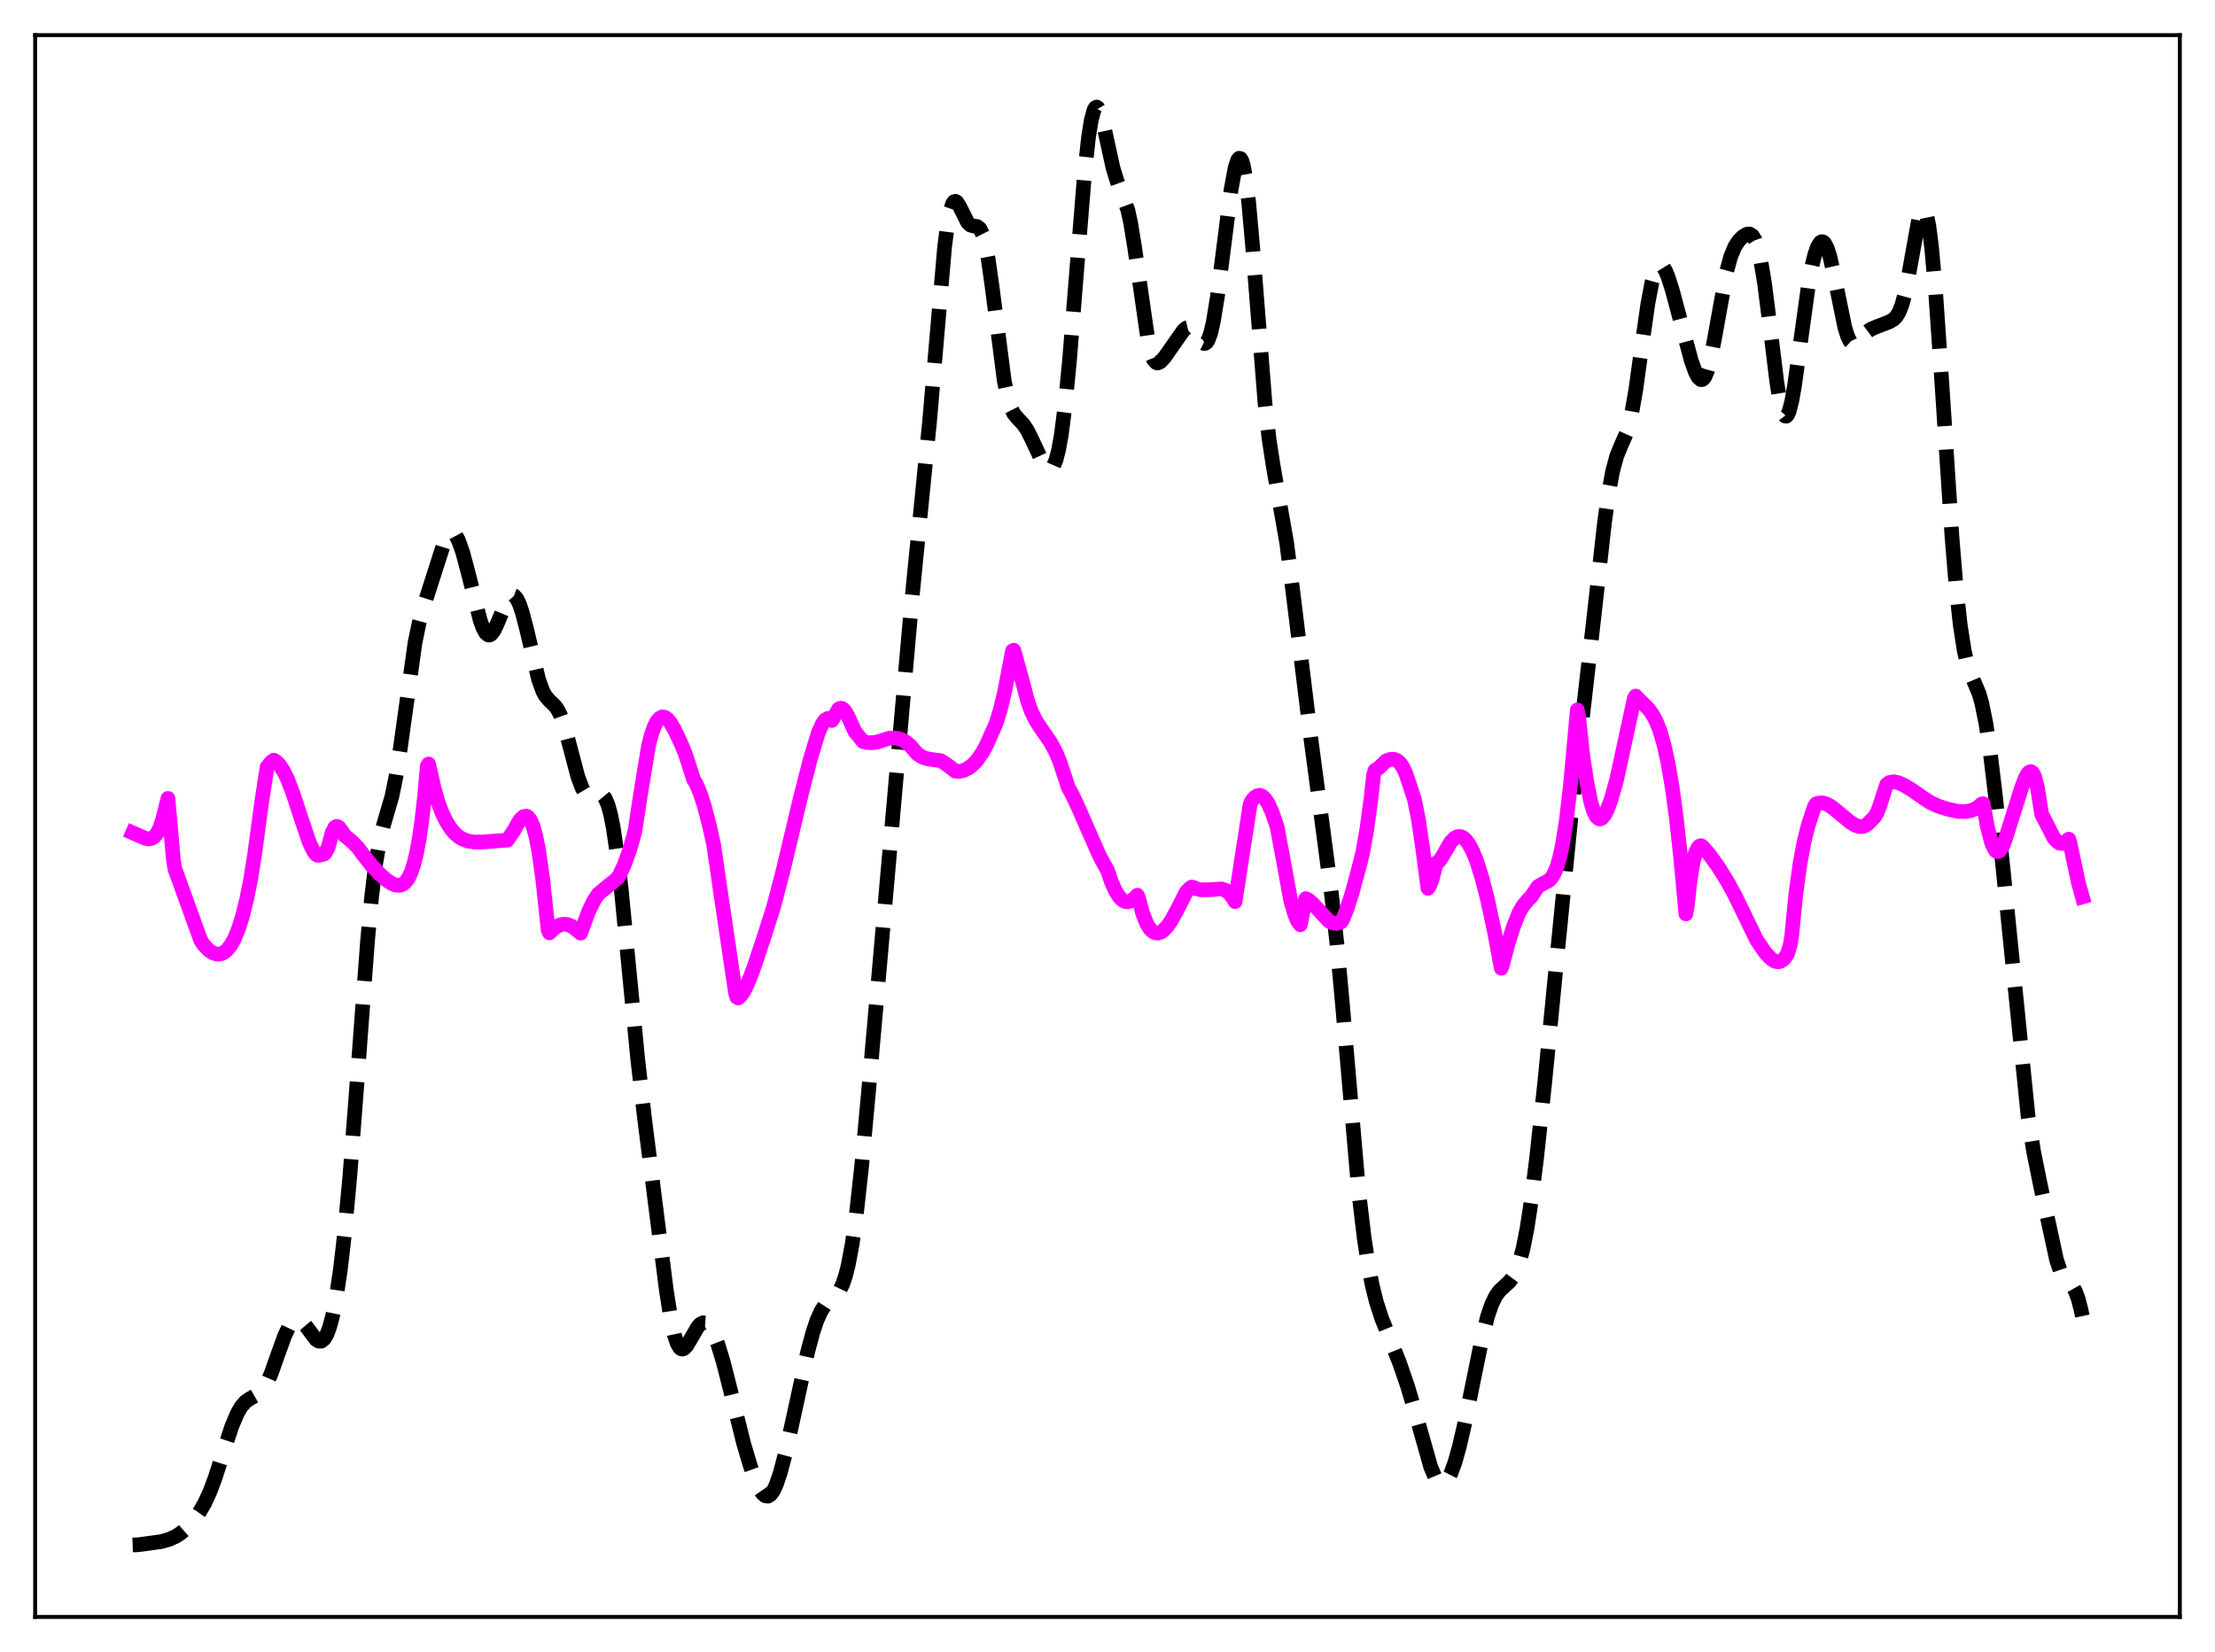 <?xml version="1.0" encoding="utf-8" standalone="no"?>
<!DOCTYPE svg PUBLIC "-//W3C//DTD SVG 1.1//EN"
  "http://www.w3.org/Graphics/SVG/1.1/DTD/svg11.dtd">
<svg xmlns:xlink="http://www.w3.org/1999/xlink" width="453.6pt" height="338.4pt" viewBox="0 0 453.6 338.4" xmlns="http://www.w3.org/2000/svg" version="1.1">
 <defs>
  <style type="text/css">*{stroke-linejoin: round; stroke-linecap: butt}</style>
 </defs>
 <g id="figure_1">
  <g id="patch_1">
   <path d="M 0 338.4 
L 453.6 338.4 
L 453.6 0 
L 0 0 
z
" style="fill: #ffffff"/>
  </g>
  <g id="axes_1">
   <g id="patch_2">
    <path d="M 7.2 331.2 
L 446.4 331.2 
L 446.4 7.2 
L 7.2 7.2 
z
" style="fill: #ffffff"/>
   </g>
   <g id="matplotlib.axis_1"/>
   <g id="matplotlib.axis_2"/>
   <g id="line2d_1">
    <path d="M 27.164 316.461 
L 28.276 316.419 
L 33.003 315.775 
L 34.671 315.306 
L 36.061 314.662 
L 37.173 313.917 
L 38.285 312.94 
L 39.676 311.384 
L 40.788 309.834 
L 41.9 307.922 
L 43.012 305.516 
L 44.124 302.53 
L 45.793 297.268 
L 47.461 292.188 
L 48.573 289.547 
L 49.407 288.113 
L 50.241 287.145 
L 51.076 286.551 
L 53.3 285.288 
L 53.856 284.664 
L 54.69 283.285 
L 55.524 281.368 
L 56.914 277.416 
L 58.305 273.586 
L 59.139 271.831 
L 59.695 271 
L 60.251 270.475 
L 60.807 270.267 
L 61.363 270.371 
L 61.919 270.759 
L 62.753 271.746 
L 64.7 274.361 
L 65.256 274.715 
L 65.812 274.715 
L 66.368 274.279 
L 66.924 273.351 
L 67.48 271.89 
L 68.036 269.859 
L 68.87 265.681 
L 69.705 260.053 
L 70.539 252.86 
L 71.651 240.837 
L 73.041 222.674 
L 75.265 192.73 
L 76.1 183.753 
L 76.934 176.89 
L 77.768 172.085 
L 78.602 168.793 
L 80.27 163.092 
L 81.104 158.987 
L 81.939 153.576 
L 84.997 131.596 
L 85.831 127.591 
L 86.665 124.533 
L 91.114 110.647 
L 91.67 109.638 
L 92.226 109.126 
L 92.504 109.067 
L 92.782 109.14 
L 93.338 109.677 
L 93.894 110.711 
L 94.729 113.044 
L 95.841 117.189 
L 98.343 127.076 
L 98.899 128.608 
L 99.455 129.636 
L 100.011 130.08 
L 100.289 130.072 
L 100.568 129.917 
L 101.124 129.215 
L 101.68 128.1 
L 103.904 122.826 
L 104.46 122.127 
L 104.738 121.959 
L 105.016 121.925 
L 105.294 122.031 
L 105.85 122.661 
L 106.406 123.829 
L 106.963 125.488 
L 107.797 128.691 
L 110.299 139.205 
L 111.133 141.508 
L 111.689 142.534 
L 112.523 143.513 
L 113.636 144.572 
L 114.192 145.341 
L 114.748 146.431 
L 115.582 148.745 
L 116.694 152.87 
L 118.362 159.186 
L 119.197 161.39 
L 119.753 162.334 
L 120.309 162.874 
L 120.865 163.068 
L 121.421 163.007 
L 122.811 162.653 
L 123.367 162.857 
L 123.923 163.52 
L 124.479 164.797 
L 125.036 166.795 
L 125.592 169.583 
L 126.426 175.267 
L 127.26 182.542 
L 128.65 196.9 
L 130.596 216.934 
L 131.987 229.063 
L 136.435 264.121 
L 137.269 269.505 
L 138.104 273.452 
L 138.66 275.144 
L 139.216 276.083 
L 139.494 276.29 
L 139.772 276.337 
L 140.05 276.24 
L 140.606 275.692 
L 141.44 274.308 
L 142.83 271.884 
L 143.386 271.26 
L 143.943 270.951 
L 144.499 270.989 
L 145.055 271.385 
L 145.611 272.126 
L 146.167 273.189 
L 147.001 275.319 
L 148.113 278.979 
L 149.503 284.448 
L 152.284 295.661 
L 153.674 300.331 
L 154.786 303.393 
L 155.62 305.138 
L 156.177 305.945 
L 156.733 306.403 
L 157.289 306.464 
L 157.845 306.101 
L 158.401 305.312 
L 158.957 304.119 
L 159.791 301.666 
L 160.903 297.446 
L 162.572 289.923 
L 165.352 277.105 
L 166.464 272.931 
L 167.298 270.449 
L 168.132 268.587 
L 168.967 267.296 
L 169.801 266.434 
L 171.469 264.96 
L 172.025 264.163 
L 172.581 263.007 
L 173.137 261.382 
L 173.693 259.197 
L 174.528 254.731 
L 175.362 248.776 
L 176.474 238.672 
L 177.864 223.603 
L 186.762 122.559 
L 190.376 86.197 
L 193.435 50.644 
L 193.991 46.315 
L 194.547 43.318 
L 195.103 41.668 
L 195.381 41.312 
L 195.659 41.231 
L 195.937 41.388 
L 196.493 42.23 
L 198.161 45.575 
L 198.717 46.101 
L 199.274 46.275 
L 200.108 46.394 
L 200.664 46.841 
L 201.22 47.944 
L 201.776 49.918 
L 202.332 52.825 
L 203.166 58.701 
L 205.669 78.091 
L 206.503 81.992 
L 207.059 83.65 
L 207.615 84.735 
L 208.449 85.735 
L 209.561 86.907 
L 210.395 88.161 
L 211.229 89.82 
L 213.732 95.179 
L 214.288 95.864 
L 214.844 96.149 
L 215.122 96.105 
L 215.4 95.914 
L 215.678 95.557 
L 216.234 94.274 
L 216.79 92.134 
L 217.346 89.034 
L 218.181 82.498 
L 219.015 73.897 
L 220.405 56.512 
L 222.073 35.863 
L 222.907 28.165 
L 223.463 24.641 
L 224.02 22.564 
L 224.298 22.072 
L 224.576 21.927 
L 224.854 22.108 
L 225.132 22.582 
L 225.688 24.267 
L 226.522 27.976 
L 227.912 34.347 
L 228.746 37.064 
L 230.971 43.042 
L 231.527 45.592 
L 232.361 50.694 
L 235.141 70.092 
L 235.697 72.341 
L 236.254 73.717 
L 236.81 74.302 
L 237.088 74.352 
L 237.644 74.1 
L 238.478 73.198 
L 240.424 70.424 
L 242.371 67.652 
L 242.927 67.192 
L 243.483 67.061 
L 244.039 67.301 
L 244.595 67.888 
L 246.263 70.21 
L 246.541 70.351 
L 246.819 70.335 
L 247.097 70.135 
L 247.375 69.727 
L 247.931 68.229 
L 248.488 65.808 
L 249.322 60.663 
L 250.434 51.958 
L 252.102 38.891 
L 252.936 34.346 
L 253.492 32.712 
L 253.77 32.409 
L 254.048 32.484 
L 254.326 32.96 
L 254.605 33.848 
L 255.161 36.875 
L 255.717 41.488 
L 256.551 50.863 
L 259.053 82.581 
L 259.887 89.944 
L 260.721 95.373 
L 263.502 111.237 
L 264.892 122.213 
L 268.507 151.74 
L 271.009 170.525 
L 272.677 183.231 
L 273.79 193.416 
L 274.902 205.599 
L 278.238 244.086 
L 279.351 253.467 
L 280.185 258.971 
L 281.019 263.298 
L 281.853 266.664 
L 282.965 270.093 
L 284.633 274.204 
L 286.58 279.099 
L 288.248 283.942 
L 289.638 288.614 
L 292.975 300.438 
L 293.809 302.418 
L 294.365 303.306 
L 294.921 303.805 
L 295.477 303.895 
L 296.033 303.572 
L 296.589 302.848 
L 297.145 301.743 
L 297.98 299.434 
L 298.814 296.461 
L 299.926 291.694 
L 301.594 283.474 
L 303.54 273.932 
L 304.653 269.577 
L 305.487 267.145 
L 306.321 265.438 
L 307.155 264.313 
L 308.267 263.309 
L 309.101 262.54 
L 309.935 261.42 
L 310.492 260.334 
L 311.048 258.879 
L 311.882 255.836 
L 312.716 251.598 
L 313.55 246.154 
L 314.662 237.307 
L 316.331 221.828 
L 319.111 193.387 
L 321.613 168.314 
L 323.56 151.305 
L 326.34 127.048 
L 328.564 107.176 
L 329.399 101.141 
L 330.233 96.557 
L 331.067 93.465 
L 331.901 91.405 
L 333.013 88.865 
L 333.569 87.093 
L 334.125 84.738 
L 334.96 80.011 
L 336.35 69.965 
L 337.462 62.202 
L 338.296 57.808 
L 338.852 55.822 
L 339.408 54.641 
L 339.686 54.348 
L 339.964 54.245 
L 340.242 54.32 
L 340.52 54.559 
L 341.077 55.463 
L 341.633 56.828 
L 342.467 59.464 
L 344.135 65.684 
L 346.359 73.897 
L 347.194 76.231 
L 347.75 77.281 
L 348.306 77.765 
L 348.584 77.755 
L 348.862 77.56 
L 349.14 77.175 
L 349.696 75.821 
L 350.252 73.728 
L 351.086 69.488 
L 353.589 55.619 
L 354.423 52.57 
L 355.257 50.546 
L 356.091 49.273 
L 356.925 48.447 
L 357.759 47.965 
L 358.315 47.934 
L 358.871 48.291 
L 359.428 49.192 
L 359.984 50.78 
L 360.54 53.151 
L 361.374 58.183 
L 362.486 67.005 
L 363.876 78.324 
L 364.432 81.784 
L 364.988 84.15 
L 365.266 84.855 
L 365.544 85.222 
L 365.823 85.247 
L 366.101 84.935 
L 366.379 84.301 
L 366.935 82.147 
L 367.491 79.006 
L 368.603 70.963 
L 370.271 58.868 
L 371.105 54.321 
L 371.661 52.075 
L 372.218 50.508 
L 372.774 49.652 
L 373.052 49.501 
L 373.33 49.539 
L 373.608 49.766 
L 374.164 50.784 
L 374.72 52.499 
L 375.554 56.123 
L 377.778 67.01 
L 378.335 68.806 
L 378.891 69.952 
L 379.447 70.457 
L 379.725 70.496 
L 380.281 70.235 
L 381.115 69.338 
L 382.227 68.083 
L 383.061 67.458 
L 384.174 66.983 
L 386.954 65.906 
L 387.788 65.404 
L 388.344 64.84 
L 388.9 63.936 
L 389.456 62.548 
L 390.012 60.561 
L 390.847 56.432 
L 393.071 44.094 
L 393.627 42.797 
L 393.905 42.681 
L 394.183 42.962 
L 394.461 43.662 
L 395.017 46.358 
L 395.573 50.746 
L 396.407 60.128 
L 397.52 76.268 
L 399.744 110.074 
L 400.578 120.162 
L 401.412 127.921 
L 402.246 133.292 
L 402.803 135.726 
L 403.637 138.167 
L 405.305 142.133 
L 405.861 144.115 
L 406.695 148.249 
L 407.529 153.825 
L 408.641 163.065 
L 410.31 179.061 
L 415.315 228.584 
L 416.427 235.728 
L 417.817 242.636 
L 421.154 258.076 
L 421.988 260.519 
L 422.544 261.554 
L 423.1 262.219 
L 424.49 263.567 
L 425.046 264.569 
L 425.602 266.109 
L 426.158 268.268 
L 426.436 269.583 
L 426.436 269.583 
" clip-path="url(#pef446c02fa)" style="fill: none; stroke-dasharray: 11.1,4.8; stroke-dashoffset: 0; stroke: #000000; stroke-width: 3"/>
   </g>
   <g id="line2d_2">
    <path d="M 27.164 170.581 
L 28.554 171.196 
L 29.944 171.77 
L 30.5 171.837 
L 31.056 171.726 
L 31.612 171.367 
L 32.168 170.68 
L 32.725 169.574 
L 33.281 167.954 
L 33.837 165.748 
L 34.393 163.541 
L 34.949 169.739 
L 35.505 176.031 
L 35.783 177.882 
L 41.066 192.51 
L 41.622 193.437 
L 42.734 194.607 
L 43.568 195.17 
L 44.402 195.443 
L 45.237 195.389 
L 45.793 195.146 
L 46.349 194.725 
L 47.183 193.737 
L 48.017 192.258 
L 48.851 190.22 
L 49.685 187.557 
L 50.519 184.175 
L 51.354 179.979 
L 52.188 174.697 
L 53.578 164.395 
L 54.69 157.127 
L 55.524 156.087 
L 56.08 155.702 
L 56.636 156.048 
L 57.193 156.612 
L 58.027 157.857 
L 58.861 159.557 
L 59.973 162.43 
L 61.641 167.548 
L 63.309 172.463 
L 64.144 174.253 
L 64.7 174.983 
L 64.978 175.171 
L 65.256 175.217 
L 65.812 175.015 
L 66.09 175.037 
L 66.368 174.925 
L 66.646 174.659 
L 67.202 173.573 
L 68.036 170.481 
L 68.592 169.469 
L 68.87 169.293 
L 69.148 169.306 
L 69.426 169.483 
L 69.983 170.233 
L 70.539 171.129 
L 71.929 172.245 
L 73.319 173.647 
L 74.431 175.156 
L 76.1 177.253 
L 77.768 179.038 
L 79.158 180.268 
L 80.27 181.001 
L 81.104 181.321 
L 81.939 181.334 
L 82.495 181.12 
L 83.051 180.662 
L 83.607 179.894 
L 84.163 178.745 
L 84.719 177.108 
L 85.275 174.879 
L 85.831 171.937 
L 86.387 168.076 
L 86.943 163.144 
L 87.499 156.9 
L 87.777 156.493 
L 88.89 161.418 
L 89.724 164.359 
L 90.558 166.546 
L 91.392 168.272 
L 92.226 169.611 
L 93.06 170.622 
L 93.894 171.359 
L 94.729 171.873 
L 95.841 172.276 
L 97.231 172.477 
L 98.899 172.461 
L 103.904 172.087 
L 105.294 170.034 
L 106.128 168.492 
L 106.685 167.719 
L 107.241 167.253 
L 107.797 167.167 
L 108.075 167.304 
L 108.631 167.976 
L 109.187 169.288 
L 109.743 171.319 
L 110.299 174.165 
L 111.133 179.987 
L 111.967 187.808 
L 112.245 190.496 
L 112.523 191.073 
L 113.636 190.03 
L 114.47 189.537 
L 115.304 189.308 
L 116.138 189.348 
L 116.972 189.667 
L 117.806 190.252 
L 118.919 191.134 
L 119.475 189.58 
L 120.587 186.574 
L 121.699 184.348 
L 122.533 183.109 
L 126.426 179.912 
L 126.704 179.59 
L 127.816 177.218 
L 128.928 174.151 
L 129.762 171.256 
L 130.04 170.159 
L 131.152 162.856 
L 132.821 152.692 
L 133.377 150.517 
L 133.933 148.952 
L 134.489 147.838 
L 135.045 147.146 
L 135.601 146.85 
L 136.157 146.92 
L 136.713 147.316 
L 137.269 147.991 
L 138.104 149.408 
L 139.494 152.363 
L 140.328 154.355 
L 141.162 156.941 
L 141.996 159.582 
L 142.552 160.53 
L 143.386 162.489 
L 144.221 165.052 
L 145.333 169.322 
L 146.167 173.122 
L 147.835 184.61 
L 150.616 203.345 
L 150.894 204.288 
L 151.172 204.418 
L 151.728 203.914 
L 152.284 203.12 
L 153.118 201.465 
L 154.23 198.617 
L 156.455 191.941 
L 158.401 185.848 
L 160.347 178.387 
L 163.962 163.234 
L 165.908 155.616 
L 167.576 150.094 
L 168.411 148.246 
L 168.967 147.482 
L 169.523 147.15 
L 169.801 147.162 
L 170.079 147.304 
L 170.357 147.583 
L 171.747 145.219 
L 172.025 145.087 
L 172.303 145.08 
L 172.581 145.198 
L 173.137 145.789 
L 173.693 146.799 
L 175.084 149.878 
L 176.196 151.221 
L 176.752 151.897 
L 177.586 152.098 
L 178.698 152.139 
L 179.81 151.947 
L 182.035 151.227 
L 183.147 151.157 
L 183.981 151.28 
L 184.815 151.579 
L 185.649 152.083 
L 186.483 152.816 
L 187.318 153.805 
L 187.874 154.427 
L 188.708 154.987 
L 189.542 155.337 
L 190.654 155.551 
L 192.6 155.8 
L 193.713 156.477 
L 195.659 157.961 
L 196.493 157.994 
L 197.327 157.811 
L 198.161 157.425 
L 198.995 156.841 
L 200.108 155.699 
L 201.22 154.085 
L 202.054 152.528 
L 204 148.119 
L 204.834 145.431 
L 205.669 141.988 
L 206.503 137.689 
L 207.337 133.331 
L 207.615 133.186 
L 209.005 138.232 
L 209.561 140.205 
L 210.395 143.456 
L 211.229 145.795 
L 212.064 147.501 
L 213.176 149.223 
L 215.122 152.028 
L 216.234 154.122 
L 217.068 156.12 
L 218.181 159.478 
L 218.737 161.267 
L 219.571 162.728 
L 220.961 165.734 
L 225.132 175.243 
L 226.522 177.804 
L 226.8 178.266 
L 227.634 180.707 
L 228.468 182.57 
L 229.302 183.837 
L 229.858 184.371 
L 230.415 184.66 
L 230.971 184.723 
L 231.527 184.572 
L 232.083 184.223 
L 232.917 183.372 
L 233.195 184.084 
L 234.029 187.177 
L 234.863 189.244 
L 235.419 190.154 
L 235.975 190.748 
L 236.532 191.063 
L 237.088 191.13 
L 237.644 190.975 
L 238.2 190.621 
L 239.034 189.758 
L 239.868 188.552 
L 240.98 186.533 
L 242.927 182.699 
L 243.761 181.867 
L 244.039 181.703 
L 244.317 181.737 
L 245.151 182.097 
L 245.985 182.268 
L 247.375 182.262 
L 250.156 182.08 
L 250.99 182.377 
L 251.824 183.041 
L 252.658 184.183 
L 252.936 184.683 
L 255.995 164.823 
L 256.273 164.137 
L 256.829 163.439 
L 257.385 163.023 
L 257.941 162.902 
L 258.497 163.094 
L 259.053 163.604 
L 259.609 164.414 
L 260.443 166.199 
L 261.278 168.585 
L 261.556 169.488 
L 262.668 175.439 
L 264.336 184.576 
L 265.17 187.343 
L 265.726 188.669 
L 266.282 189.432 
L 266.838 186.776 
L 267.395 184.07 
L 267.951 184.317 
L 268.785 185.045 
L 272.121 188.654 
L 272.955 189.059 
L 273.79 189.132 
L 274.624 188.852 
L 274.902 188.467 
L 275.736 186.478 
L 276.848 183.053 
L 278.516 176.87 
L 279.072 174.589 
L 279.907 169.845 
L 280.741 163.709 
L 281.297 158.688 
L 281.575 157.8 
L 282.409 157.26 
L 283.243 156.451 
L 283.799 155.889 
L 284.633 155.569 
L 285.189 155.503 
L 285.746 155.603 
L 286.302 155.915 
L 286.858 156.487 
L 287.414 157.375 
L 287.97 158.642 
L 289.638 163.689 
L 290.472 167.845 
L 291.306 173.489 
L 292.419 181.956 
L 292.697 181.564 
L 293.253 180.158 
L 293.809 178.065 
L 294.087 176.817 
L 294.643 176.482 
L 295.199 175.715 
L 297.145 172.389 
L 297.98 171.599 
L 298.536 171.359 
L 299.092 171.357 
L 299.648 171.599 
L 300.204 172.086 
L 300.76 172.819 
L 301.594 174.383 
L 302.428 176.45 
L 303.54 180.008 
L 304.653 184.375 
L 306.043 190.864 
L 307.433 198.326 
L 307.711 197.543 
L 308.823 193.282 
L 309.935 189.813 
L 311.048 186.99 
L 311.882 185.551 
L 312.994 184.221 
L 313.55 183.697 
L 314.94 181.606 
L 315.774 181.095 
L 317.165 180.386 
L 317.721 179.817 
L 318.277 178.914 
L 318.833 177.571 
L 319.389 175.684 
L 319.945 173.149 
L 320.779 167.914 
L 321.613 160.696 
L 323.004 145.423 
L 323.282 146.778 
L 324.116 154.679 
L 324.95 160.168 
L 325.784 164.321 
L 326.34 166.149 
L 326.896 167.263 
L 327.452 167.729 
L 327.73 167.734 
L 328.008 167.611 
L 328.564 166.99 
L 329.121 165.933 
L 329.955 163.666 
L 331.067 159.716 
L 334.681 143.044 
L 334.96 142.578 
L 336.072 143.711 
L 337.462 145.062 
L 338.296 146.153 
L 339.13 147.671 
L 339.964 149.792 
L 340.798 152.688 
L 341.633 156.525 
L 342.467 161.464 
L 343.301 167.654 
L 344.135 175.235 
L 345.247 187.198 
L 345.525 185.569 
L 346.081 180.506 
L 346.637 176.966 
L 347.194 174.729 
L 347.75 173.581 
L 348.028 173.31 
L 348.306 173.206 
L 348.584 173.344 
L 349.974 174.925 
L 351.92 177.63 
L 353.589 180.3 
L 355.257 183.327 
L 357.481 187.894 
L 359.706 192.489 
L 361.374 194.957 
L 362.486 196.213 
L 363.32 196.814 
L 363.876 196.99 
L 364.432 196.968 
L 364.988 196.704 
L 365.544 196.17 
L 366.101 195.265 
L 366.657 193.34 
L 366.935 191.479 
L 367.769 183.049 
L 368.603 176.956 
L 369.437 172.496 
L 370.271 169.147 
L 371.383 165.75 
L 371.661 165.026 
L 371.94 164.648 
L 372.496 164.496 
L 373.33 164.466 
L 374.164 164.728 
L 375.276 165.411 
L 376.944 166.796 
L 378.891 168.412 
L 380.003 169.071 
L 380.837 169.314 
L 381.393 169.307 
L 381.949 169.129 
L 382.505 168.745 
L 383.895 167.325 
L 384.452 166.363 
L 385.008 164.869 
L 386.12 161.401 
L 386.398 160.636 
L 386.954 160.266 
L 387.788 160.14 
L 388.622 160.283 
L 389.734 160.743 
L 391.403 161.726 
L 394.183 163.656 
L 395.295 164.364 
L 396.964 165.145 
L 398.91 165.757 
L 401.134 166.222 
L 402.524 166.237 
L 403.637 166.029 
L 404.471 165.694 
L 405.305 165.158 
L 405.861 164.659 
L 406.139 164.624 
L 406.973 169.279 
L 407.807 172.498 
L 408.363 173.8 
L 408.641 174.212 
L 408.92 174.422 
L 409.198 174.44 
L 409.476 174.291 
L 410.032 173.535 
L 410.588 172.147 
L 413.924 161.529 
L 414.758 159.326 
L 415.315 158.375 
L 415.593 158.117 
L 415.871 158.044 
L 416.149 158.186 
L 416.427 158.56 
L 416.705 159.2 
L 417.261 161.435 
L 418.095 166.754 
L 420.597 171.622 
L 421.154 172.273 
L 421.71 172.676 
L 422.266 172.774 
L 422.822 172.551 
L 423.656 171.881 
L 423.934 172.819 
L 425.602 180.734 
L 426.436 183.728 
L 426.436 183.728 
" clip-path="url(#pef446c02fa)" style="fill: none; stroke: #ff00ff; stroke-width: 3; stroke-linecap: square"/>
   </g>
   <g id="patch_3">
    <path d="M 7.2 331.2 
L 7.2 7.2 
" style="fill: none; stroke: #000000; stroke-width: 0.8; stroke-linejoin: miter; stroke-linecap: square"/>
   </g>
   <g id="patch_4">
    <path d="M 446.4 331.2 
L 446.4 7.2 
" style="fill: none; stroke: #000000; stroke-width: 0.8; stroke-linejoin: miter; stroke-linecap: square"/>
   </g>
   <g id="patch_5">
    <path d="M 7.2 331.2 
L 446.4 331.2 
" style="fill: none; stroke: #000000; stroke-width: 0.8; stroke-linejoin: miter; stroke-linecap: square"/>
   </g>
   <g id="patch_6">
    <path d="M 7.2 7.2 
L 446.4 7.2 
" style="fill: none; stroke: #000000; stroke-width: 0.8; stroke-linejoin: miter; stroke-linecap: square"/>
   </g>
  </g>
 </g>
 <defs>
  <clipPath id="pef446c02fa">
   <rect x="7.2" y="7.2" width="439.2" height="324"/>
  </clipPath>
 </defs>
</svg>

